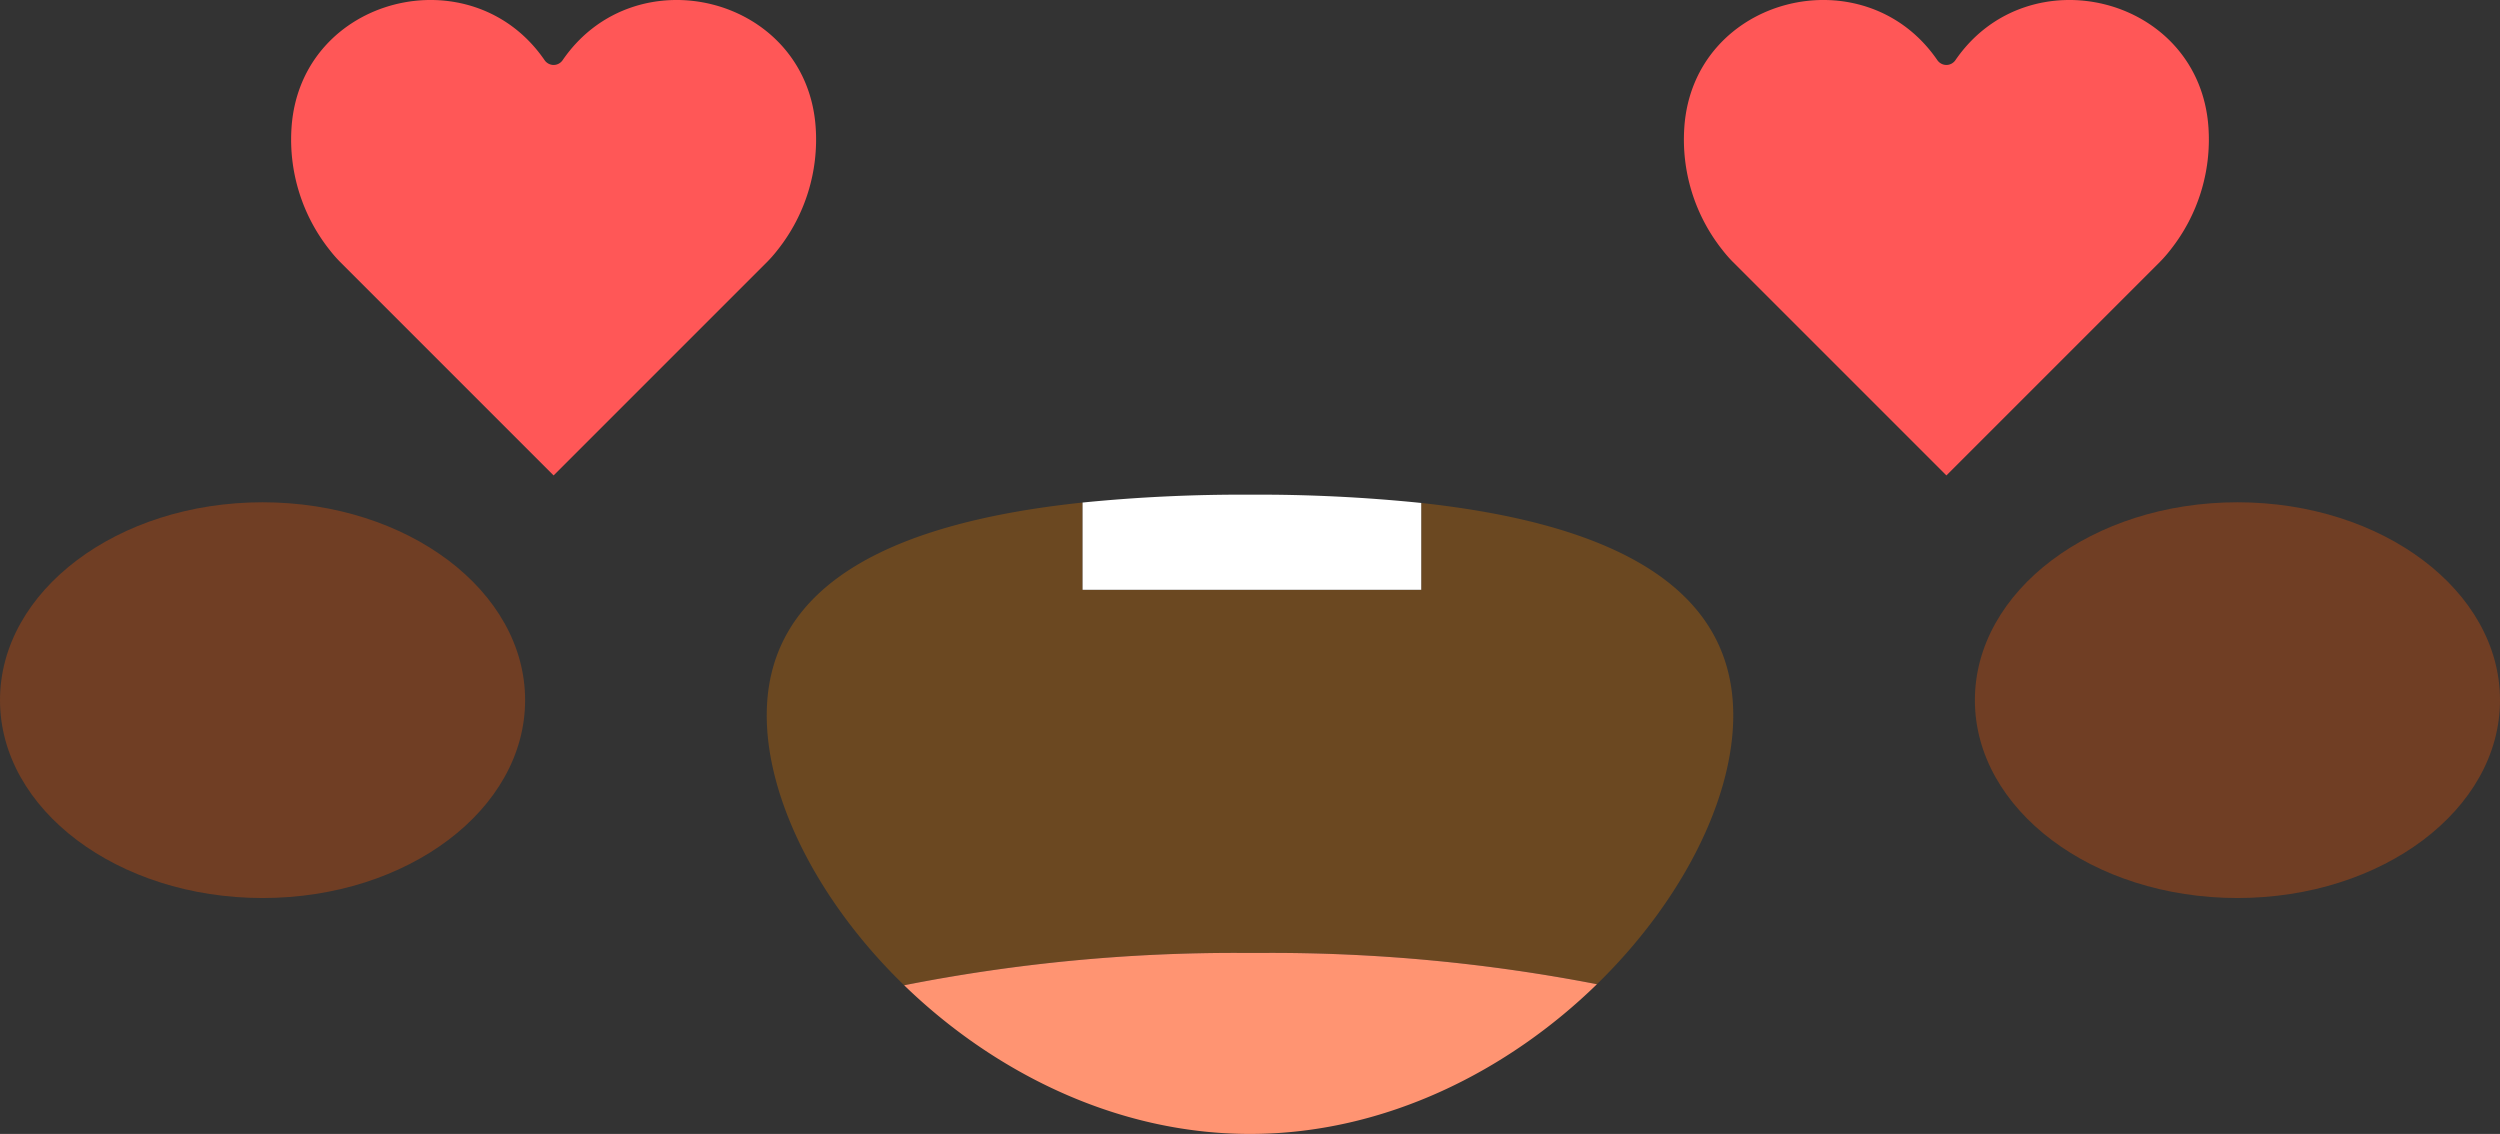 <svg id="图层_4" data-name="图层 4" xmlns="http://www.w3.org/2000/svg" viewBox="0 0 657 298"><rect x="0" y="0" width="657" height="298" fill="#333333" stroke="none"/><defs><style>.cls-1{fill:#ff5757;}.cls-2{fill:#6b4821;}.cls-3{fill:#fff;}.cls-4{fill:#ff9472;}.cls-5{fill:#ff5700;opacity:0.3;isolation:isolate;}</style></defs><title>252,217,80</title><path class="cls-1" d="M651.877,276.421c-2.394-34.386-47.263-45.586-66.476-17.636a2.911,2.911,0,0,1-2.391,1.289h0a2.911,2.911,0,0,1-2.391-1.289c-19.213-27.95-64.082-16.751-66.476,17.636a46.65,46.65,0,0,0,10.051,32.325,34.087,34.087,0,0,0,2.708,3.092L583.01,367.945l56.107-56.107a34.087,34.087,0,0,0,2.708-3.092A46.65,46.65,0,0,0,651.877,276.421Z" transform="translate(-71.5 -243)"/><path class="cls-1" d="M285.857,276.421c-2.394-34.386-47.263-45.586-66.476-17.636a2.911,2.911,0,0,1-2.391,1.289h0a2.911,2.911,0,0,1-2.391-1.289c-19.213-27.95-64.082-16.751-66.476,17.636a46.65,46.65,0,0,0,10.051,32.325,34.086,34.086,0,0,0,2.708,3.092l56.107,56.107,56.107-56.107a34.087,34.087,0,0,0,2.708-3.092A46.65,46.65,0,0,0,285.857,276.421Z" transform="translate(-71.5 -243)"/><path class="cls-2" d="M400.846,493.437c1-.01,2-.01,3-.01a448.736,448.736,0,0,1,87.328,8.226C513.346,480.034,527,453.188,527,431c0-35.056-34.074-50.59-82-55.821V398H356V375.069C307.547,380.193,273,395.7,273,431c0,22.282,13.771,49.263,36.111,70.929a447.509,447.509,0,0,1,88.735-8.502C398.846,493.427,399.846,493.427,400.846,493.437Z" transform="translate(-71.5 -243)"/><path class="cls-3" d="M400.5,398H445V375.179A418.863,418.863,0,0,0,400,373a422.421,422.421,0,0,0-44,2.069V398Z" transform="translate(-71.5 -243)"/><path class="cls-4" d="M491.174,501.653a448.736,448.736,0,0,0-87.328-8.226c-1,0-2,0-3,.01-1-.01-2-.01-3-.01a447.509,447.509,0,0,0-88.735,8.502C332.174,524.297,364.37,541,400,541,435.776,541,468.091,524.16,491.174,501.653Z" transform="translate(-71.5 -243)"/><ellipse class="cls-5" cx="69" cy="184" rx="69" ry="52"/><ellipse class="cls-5" cx="588" cy="184" rx="69" ry="52"/></svg>